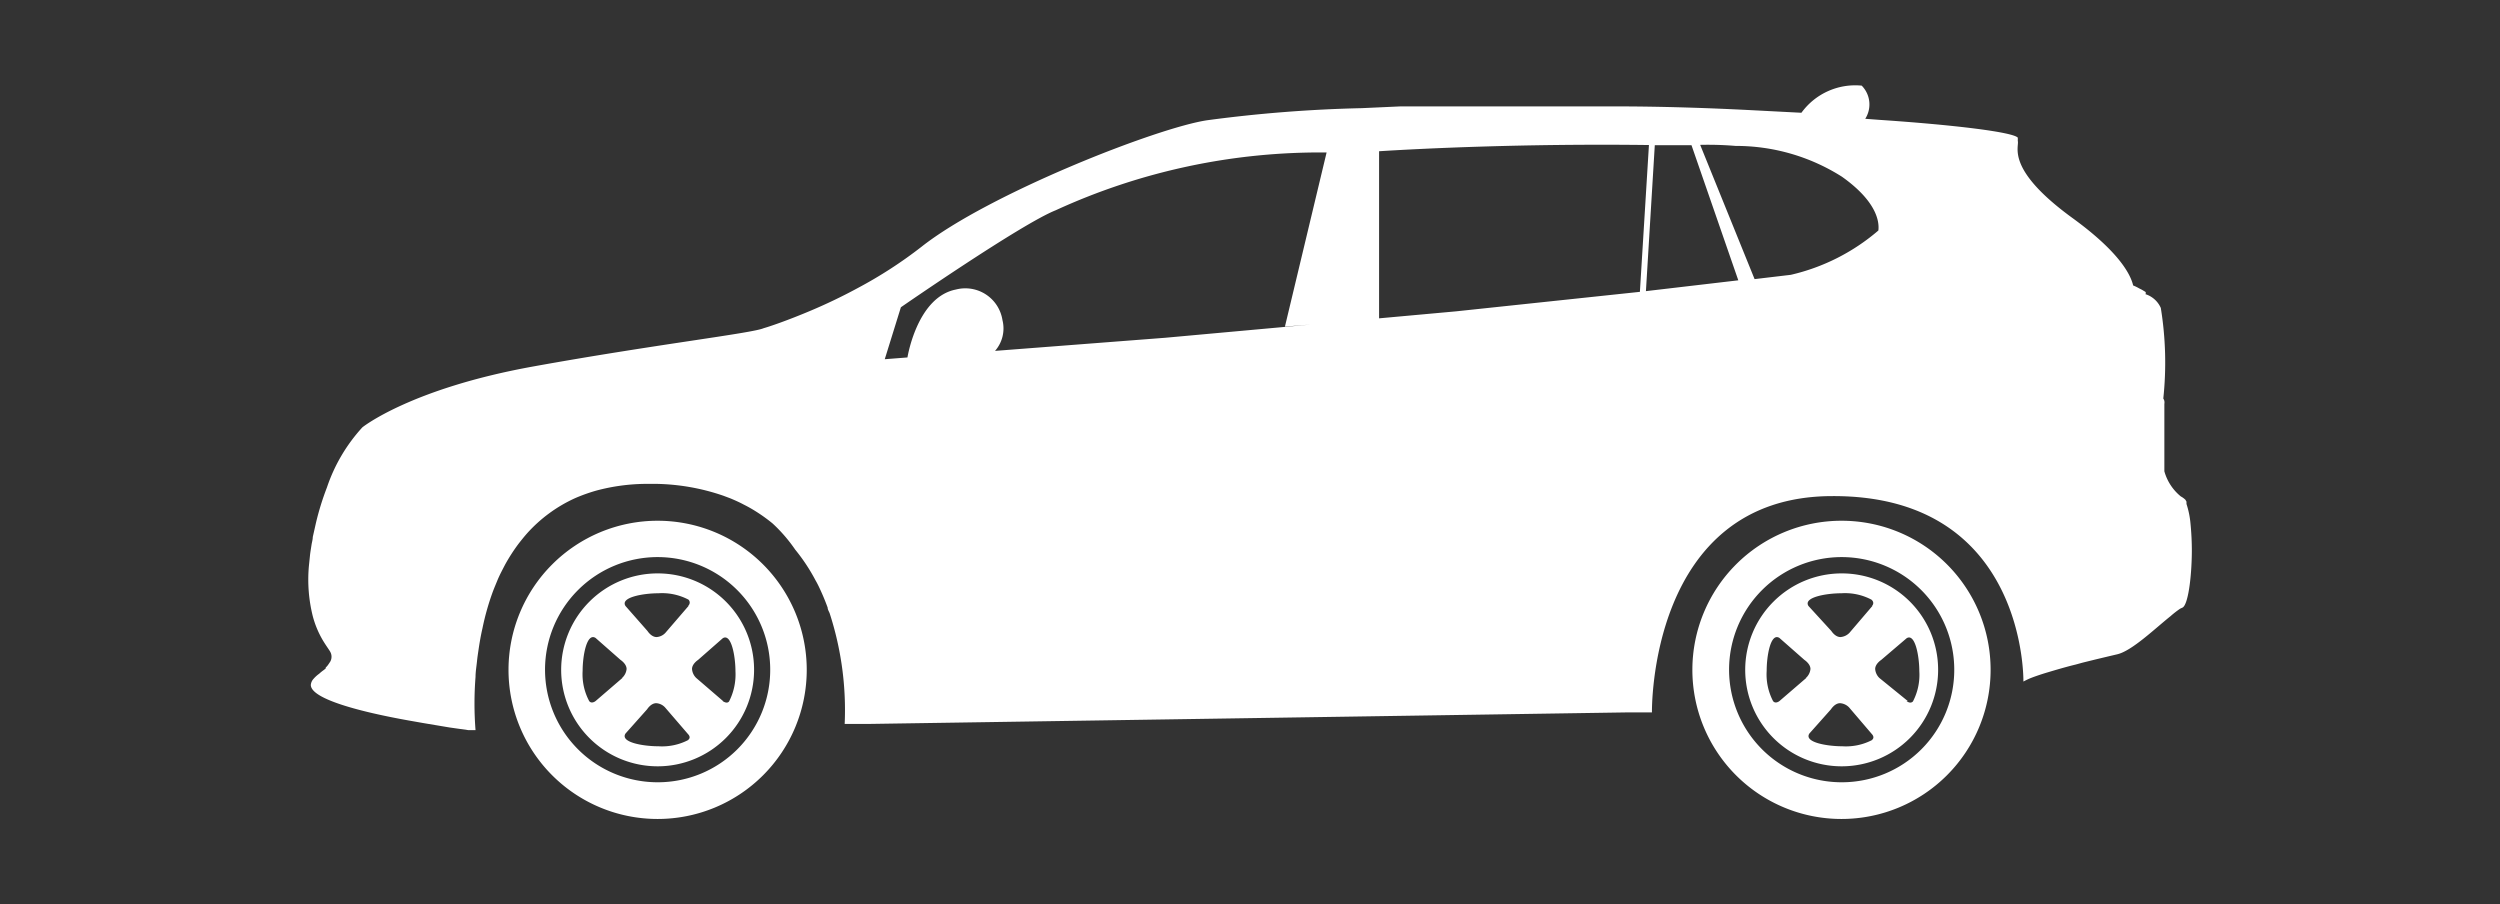 <svg id="Capa_1" data-name="Capa 1" xmlns="http://www.w3.org/2000/svg" viewBox="0 0 141 51"><rect x="0" y="0" width="141" height="51" fill="#333333" stroke="none"/><defs><style>.cls-1{fill:#fff;}</style></defs><path class="cls-1" d="M114.12,38.44a4.27,4.27,0,0,1,.42-.2c.26-.1.58-.21.95-.32s1-.3,1.58-.44l.4-.11.77-.19.67-.16.51-.12c.83-.2,2.11-1.44,3-2.15a5.48,5.48,0,0,1,.54-.42l.13-.06c.31-.14.52-1.66.53-3.18a15.85,15.85,0,0,0-.08-1.6,4.89,4.89,0,0,0-.22-1.06.69.69,0,0,1,0-.13l-.06-.11A1.11,1.11,0,0,0,123,28a2.79,2.79,0,0,1-.93-1.42V22.78a.45.45,0,0,0,0-.16.35.35,0,0,0-.06-.14h0a19.26,19.26,0,0,0-.14-5.11,1.41,1.41,0,0,0-.87-.78h0a.1.1,0,0,0,0-.13l-.2-.12,0,0-.16-.08h0a2.45,2.45,0,0,0-.33-.16c-.15-.64-.81-1.9-3.39-3.78-3.88-2.81-3-4.06-3.12-4.38h0a.18.18,0,0,0,0-.1v0a.14.14,0,0,0,0-.08h0c-.29-.3-3.36-.7-7.8-1l-.8-.06A1.51,1.51,0,0,0,105,4.83a3.75,3.75,0,0,0-3.4,1.53l-2.7-.14C96.4,6.09,93.73,6,91,6l-3.46,0H84.35L81.49,6,79,6,76.8,6.1a78.48,78.48,0,0,0-8.7.68c-2.82.41-12.36,4.16-16.13,7.14a24.9,24.9,0,0,1-3.6,2.33c-.94.51-1.84.93-2.62,1.26-1.37.58-2.39.92-2.68,1-.66.29-6.08.91-13,2.16s-9.63,3.43-9.63,3.43a9.48,9.48,0,0,0-2,3.39,15.38,15.38,0,0,0-.62,2l-.18.8c0,.15-.05.3-.07.44s-.07.42-.09.63l-.06.58a8.54,8.54,0,0,0,.22,2.81,5.37,5.37,0,0,0,.56,1.35c.19.32.36.54.43.67a.57.57,0,0,1,0,.54l-.1.15a1,1,0,0,1-.16.19l0,.05-.11.09A2.5,2.5,0,0,0,18,38a1.79,1.79,0,0,0-.31.28.58.58,0,0,0-.16.35c0,.81,2.92,1.54,5.49,2l.85.15,1.49.25,1.06.15.29,0h.11a19.21,19.21,0,0,1,0-3c0-.28.05-.57.08-.86s.05-.4.08-.61c.06-.41.13-.84.23-1.27a14.42,14.42,0,0,1,.56-2c.08-.22.17-.43.26-.65s.09-.21.14-.32.21-.42.32-.63a10.06,10.06,0,0,1,.77-1.19c.15-.19.3-.38.46-.56a8.17,8.17,0,0,1,2.73-2,9.61,9.61,0,0,1,1.18-.42,11.07,11.07,0,0,1,2.83-.38H37a12.23,12.23,0,0,1,3.8.67l.4.15c.26.11.51.22.75.35a7.69,7.69,0,0,1,.69.39,9.18,9.18,0,0,1,.93.67A8.66,8.66,0,0,1,44.85,31,10.35,10.35,0,0,1,46,32.74c.06.1.11.2.16.3a12.91,12.91,0,0,1,.52,1.23c0,.11.07.21.11.31a17.67,17.67,0,0,1,.85,6.25l.9,0H49l42.72-.65,1.45,0s-.21-12.2,10.18-12.2C114.32,27.94,114.12,38.44,114.12,38.44Zm-32-20.88-16.4,1.49-9.6.74a1.92,1.92,0,0,0,.42-1.73,2.12,2.12,0,0,0-2.63-1.73c-2.12.42-2.69,3.6-2.73,3.83l-1.28.1.91-2.93s6.79-4.7,8.73-5.47A35.72,35.72,0,0,1,74.82,8.6l-2.35,9.82L77.78,18V8.53C80.14,8.38,86,8.09,93,8.18l-.51,8.28Zm10.71-1.14.5-8.23,2.07,0,2.64,7.62ZM105.94,13A11.56,11.56,0,0,1,101,15.5l-2.28.27.25,0L95.89,8.17a18.74,18.74,0,0,1,2,.06,11.15,11.15,0,0,1,6,1.74C105.86,11.37,106,12.51,105.94,13Z"/><path class="cls-1" d="M37.1,29.37a8.41,8.41,0,1,0,8.4,8.41A8.41,8.41,0,0,0,37.1,29.37Zm0,14.75a6.35,6.35,0,1,1,6.34-6.34A6.34,6.34,0,0,1,37.12,44.12Z"/><path class="cls-1" d="M37.1,32.34a5.44,5.44,0,1,0,5.43,5.44A5.43,5.43,0,0,0,37.1,32.34Zm-2,5.9-1.51,1.3s-.22.18-.36,0a3.21,3.21,0,0,1-.37-1.7c0-.88.24-2.17.73-1.86L35,37.22s.34.22.34.51A.78.78,0,0,1,35.08,38.24Zm3.73,3.49a3.19,3.19,0,0,1-1.69.36c-.88,0-2.18-.23-1.86-.72L36.5,40s.21-.34.51-.34a.74.74,0,0,1,.5.24l1.3,1.51S39,41.59,38.81,41.73Zm0-7.55-1.3,1.51a.74.74,0,0,1-.5.24c-.3,0-.51-.34-.51-.34l-1.24-1.41c-.32-.49,1-.72,1.86-.72a3.19,3.19,0,0,1,1.69.36C39,34,38.81,34.18,38.81,34.18Zm1.95,5.36-1.51-1.3a.78.78,0,0,1-.24-.51c0-.29.34-.51.34-.51L40.76,36c.48-.31.72,1,.72,1.86a3.35,3.35,0,0,1-.36,1.7C41,39.72,40.76,39.54,40.76,39.54Z"/><path class="cls-1" d="M103.87,29.37a8.41,8.41,0,1,0,8.4,8.41A8.4,8.4,0,0,0,103.87,29.37Zm0,14.75a6.35,6.35,0,1,1,6.35-6.34A6.34,6.34,0,0,1,103.89,44.12Z"/><path class="cls-1" d="M103.87,32.34a5.44,5.44,0,1,0,5.44,5.44A5.43,5.43,0,0,0,103.87,32.34Zm-2,5.9-1.51,1.3s-.22.18-.36,0a3.24,3.24,0,0,1-.36-1.7c0-.88.23-2.17.72-1.86l1.41,1.24s.34.22.34.51A.78.78,0,0,1,101.85,38.24Zm3.73,3.49a3.19,3.19,0,0,1-1.69.36c-.88,0-2.18-.23-1.86-.72L103.27,40s.21-.34.51-.34a.78.78,0,0,1,.51.24l1.29,1.51S105.76,41.59,105.58,41.73Zm0-7.55-1.29,1.51a.78.78,0,0,1-.51.24c-.3,0-.51-.34-.51-.34L102,34.18c-.32-.49,1-.72,1.86-.72a3.19,3.19,0,0,1,1.69.36C105.76,34,105.58,34.18,105.58,34.18Zm2,5.36L106,38.24a.78.78,0,0,1-.24-.51c0-.29.34-.51.34-.51L107.53,36c.48-.31.72,1,.72,1.86a3.24,3.24,0,0,1-.36,1.7C107.74,39.72,107.53,39.54,107.53,39.54Z"/></svg>